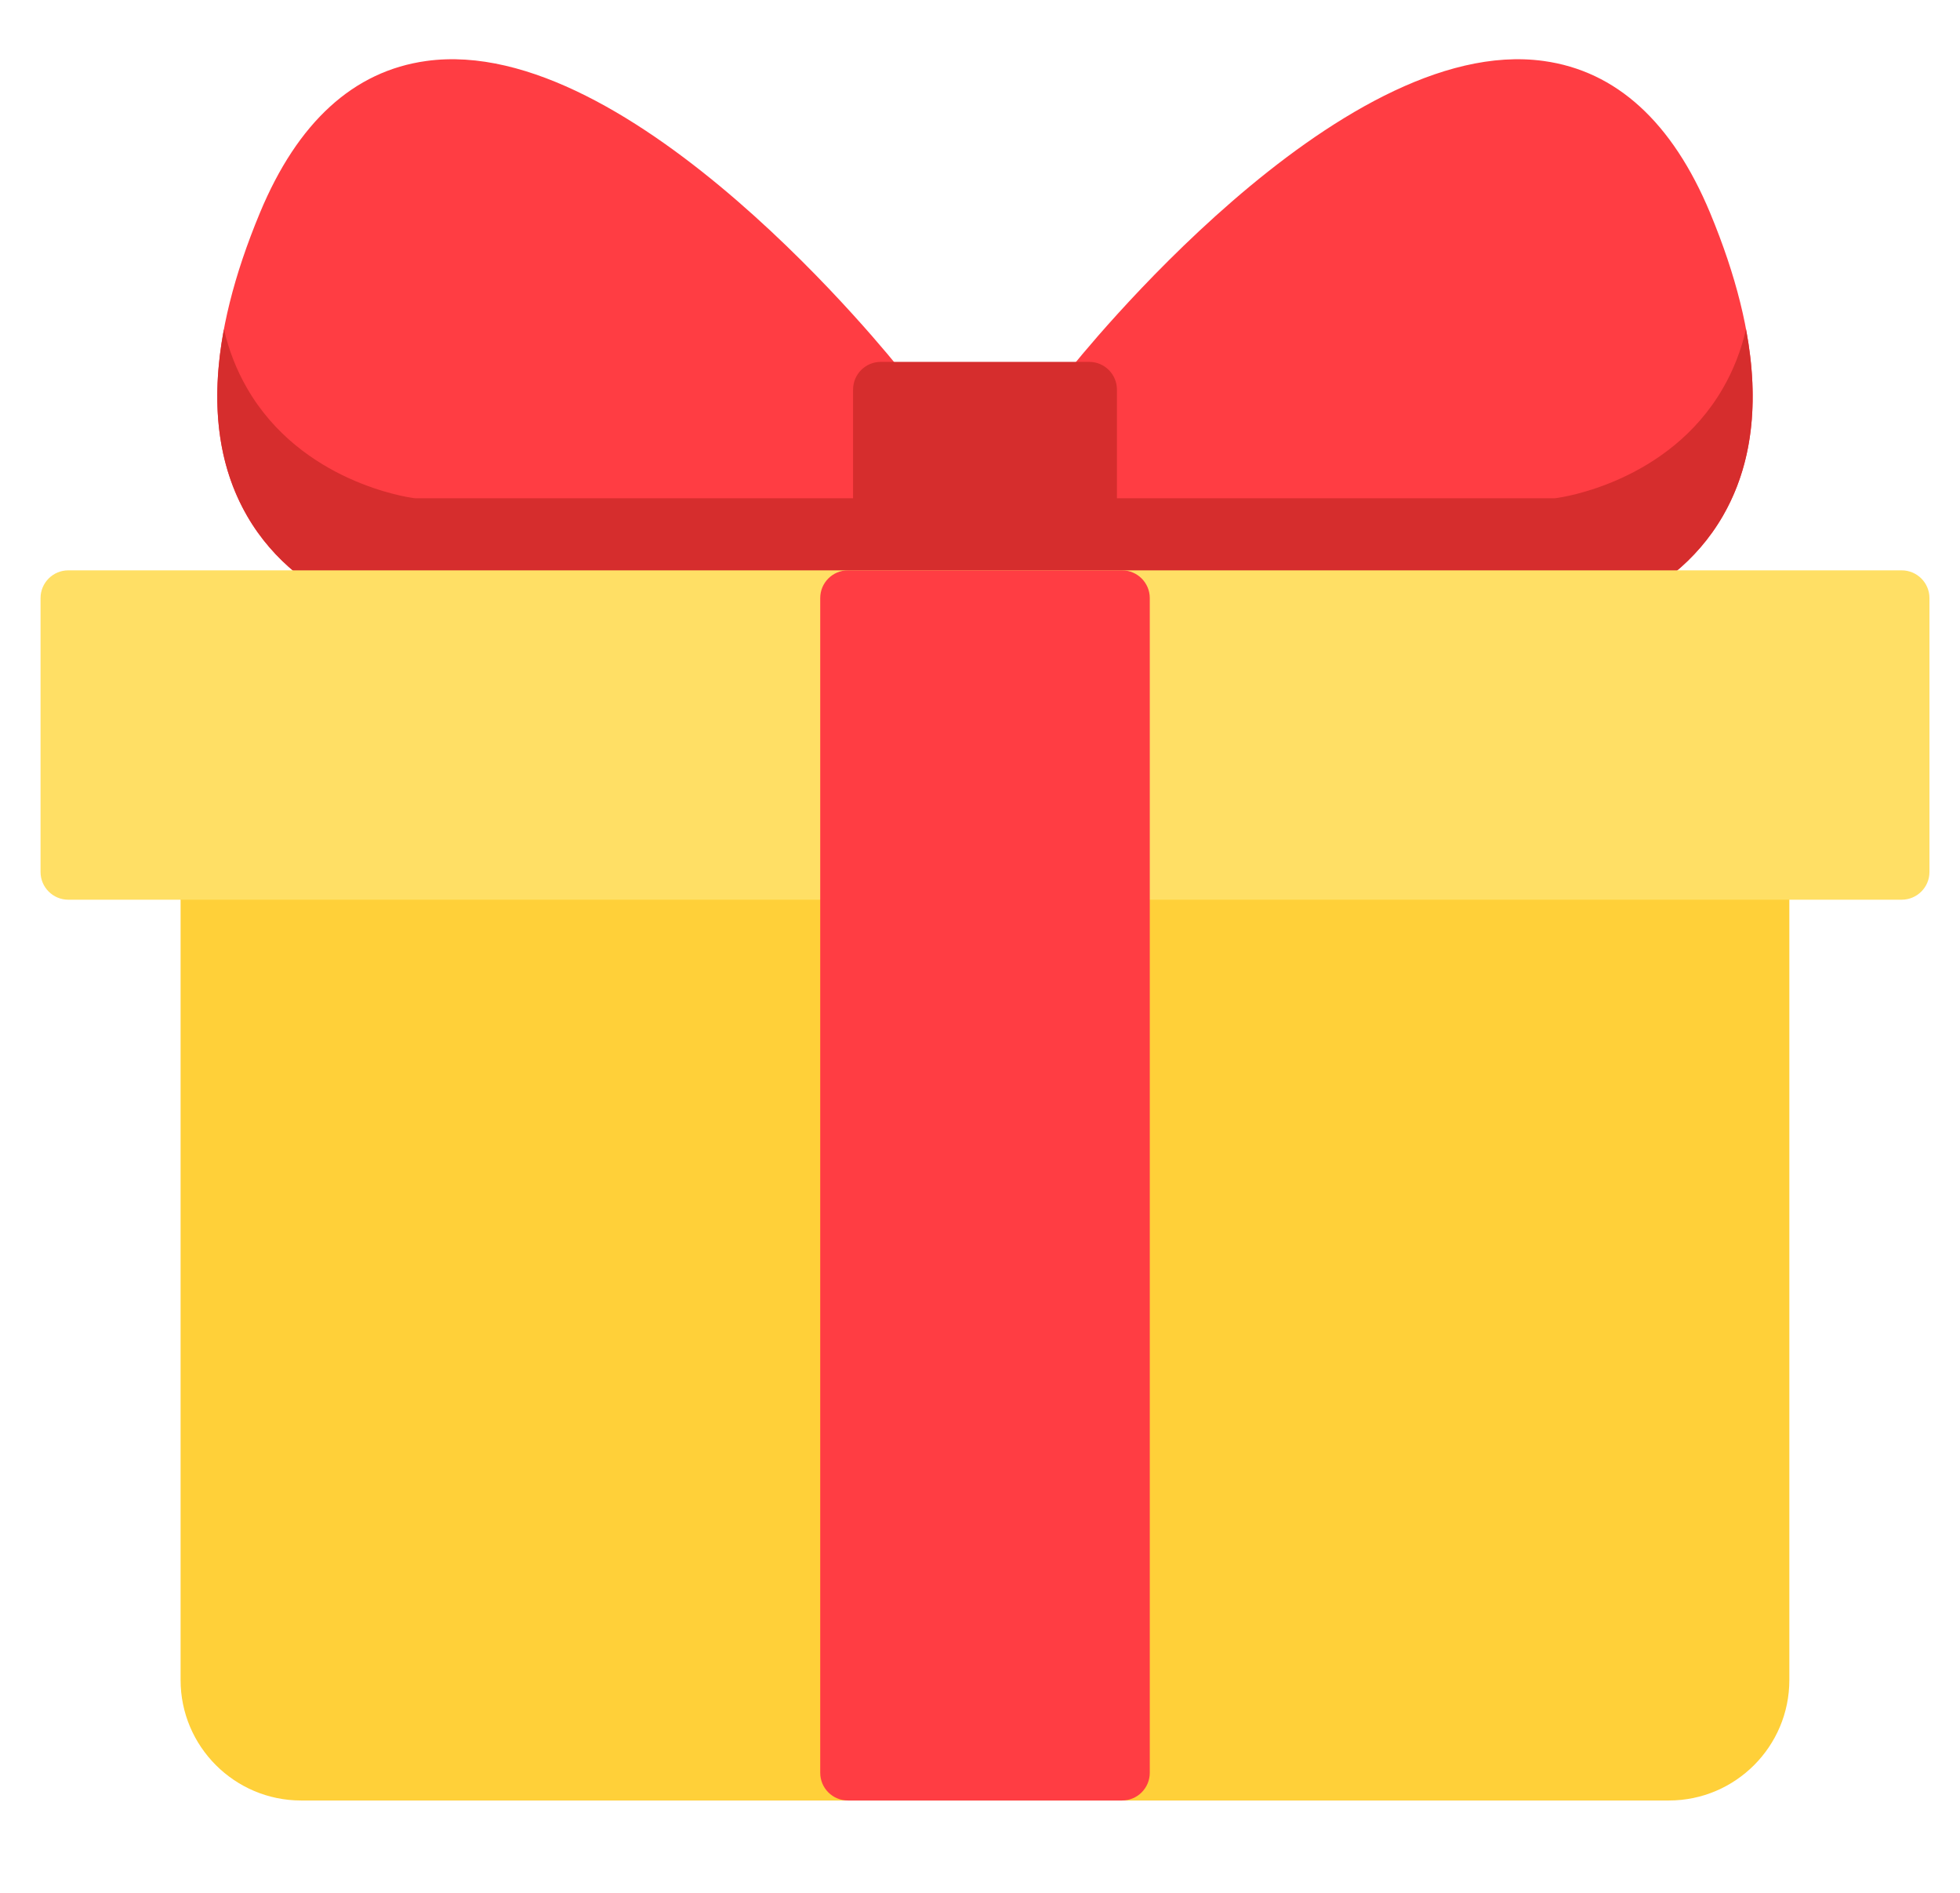 <?xml version="1.0" encoding="UTF-8"?>
<svg width="29px" height="28px" viewBox="0 0 29 28" version="1.1" xmlns="http://www.w3.org/2000/svg" xmlns:xlink="http://www.w3.org/1999/xlink">
    <!-- Generator: sketchtool 60.1 (101010) - https://sketch.com -->
    <title>543BCEEB-86E8-40EE-909D-5843C17C6C7E</title>
    <desc>Created with sketchtool.</desc>
    <g id="Asset-Artboard-Page" stroke="none" stroke-width="1" fill="none" fill-rule="evenodd">
        <g id="icons-secondary/present-icon" transform="translate(0.6, 0)" fill-rule="nonzero">
            <g id="gift-box" transform="translate(0, 0.875)">
                <path d="M12.754,4.634 C12.591,4.429 8.745,-0.392 5.709,0.027 C4.632,0.175 3.803,0.932 3.245,2.275 C2.474,4.129 2.41,5.636 3.054,6.754 C3.857,8.146 5.446,8.37 5.514,8.379 C5.531,8.381 5.549,8.383 5.567,8.383 L12.432,8.383 C12.658,8.383 12.842,8.199 12.842,7.972 L12.842,4.888 C12.842,4.796 12.811,4.707 12.754,4.634 Z" id="Path" fill="#FF3D43"></path>
                <path d="M24.703,2.275 C24.144,0.932 23.315,0.175 22.239,0.027 C19.203,-0.392 15.356,4.429 15.194,4.634 C15.137,4.707 15.106,4.796 15.106,4.888 L15.106,7.972 C15.106,8.199 15.289,8.383 15.516,8.383 L22.38,8.383 C22.398,8.383 22.416,8.381 22.434,8.379 C22.501,8.37 24.091,8.146 24.893,6.754 C25.537,5.636 25.473,4.129 24.703,2.275 Z" id="Path" fill="#FF3D43"></path>
                <path d="M12.432,6.496 L5.567,6.496 C5.549,6.496 5.532,6.495 5.514,6.492 C5.446,6.483 3.857,6.259 3.055,4.867 C2.9,4.599 2.786,4.308 2.713,3.995 C2.51,5.081 2.623,6.005 3.055,6.754 C3.857,8.146 5.446,8.37 5.514,8.379 C5.532,8.381 5.549,8.383 5.567,8.383 L12.432,8.383 C12.658,8.383 12.842,8.199 12.842,7.972 L12.842,6.086 C12.842,6.312 12.658,6.496 12.432,6.496 Z" id="Path" fill="#D62D2D"></path>
                <path d="M24.893,4.867 C24.091,6.259 22.501,6.483 22.434,6.492 C22.416,6.495 22.398,6.496 22.38,6.496 L15.516,6.496 C15.289,6.496 15.106,6.312 15.106,6.086 L15.106,7.972 C15.106,8.199 15.289,8.383 15.516,8.383 L22.38,8.383 C22.398,8.383 22.416,8.381 22.434,8.379 C22.501,8.37 24.091,8.146 24.893,6.754 C25.325,6.005 25.438,5.081 25.234,3.995 C25.161,4.308 25.048,4.599 24.893,4.867 Z" id="Path" fill="#D62D2D"></path>
                <path d="M15.516,4.478 L12.432,4.478 C12.205,4.478 12.022,4.662 12.022,4.888 L12.022,7.972 C12.022,8.199 12.205,8.383 12.432,8.383 L15.516,8.383 C15.742,8.383 15.926,8.199 15.926,7.972 L15.926,4.888 C15.926,4.662 15.742,4.478 15.516,4.478 Z" id="Path" fill="#D62D2D"></path>
                <path d="M25.465,11.614 L2.482,11.614 C2.256,11.614 2.072,11.797 2.072,12.024 L2.072,23.977 C2.072,24.96 2.872,25.759 3.855,25.759 L24.093,25.759 C25.076,25.759 25.875,24.96 25.875,23.977 L25.875,12.024 C25.875,11.797 25.692,11.614 25.465,11.614 Z" id="Path" fill="#FFD039"></path>
                <path d="M27.537,7.562 L0.41,7.562 C0.184,7.562 0,7.746 0,7.972 L0,12.024 C0,12.25 0.184,12.434 0.41,12.434 L27.537,12.434 C27.764,12.434 27.948,12.25 27.948,12.024 L27.948,7.972 C27.948,7.746 27.764,7.562 27.537,7.562 Z" id="Path" fill="#FFDF65"></path>
                <path d="M16.002,7.562 L11.946,7.562 C11.719,7.562 11.536,7.746 11.536,7.972 L11.536,25.349 C11.536,25.576 11.719,25.759 11.946,25.759 L16.002,25.759 C16.228,25.759 16.412,25.576 16.412,25.349 L16.412,7.972 C16.412,7.746 16.228,7.562 16.002,7.562 Z" id="Path" fill="#FF3D43"></path>
            </g>
        </g>
    </g>
</svg>